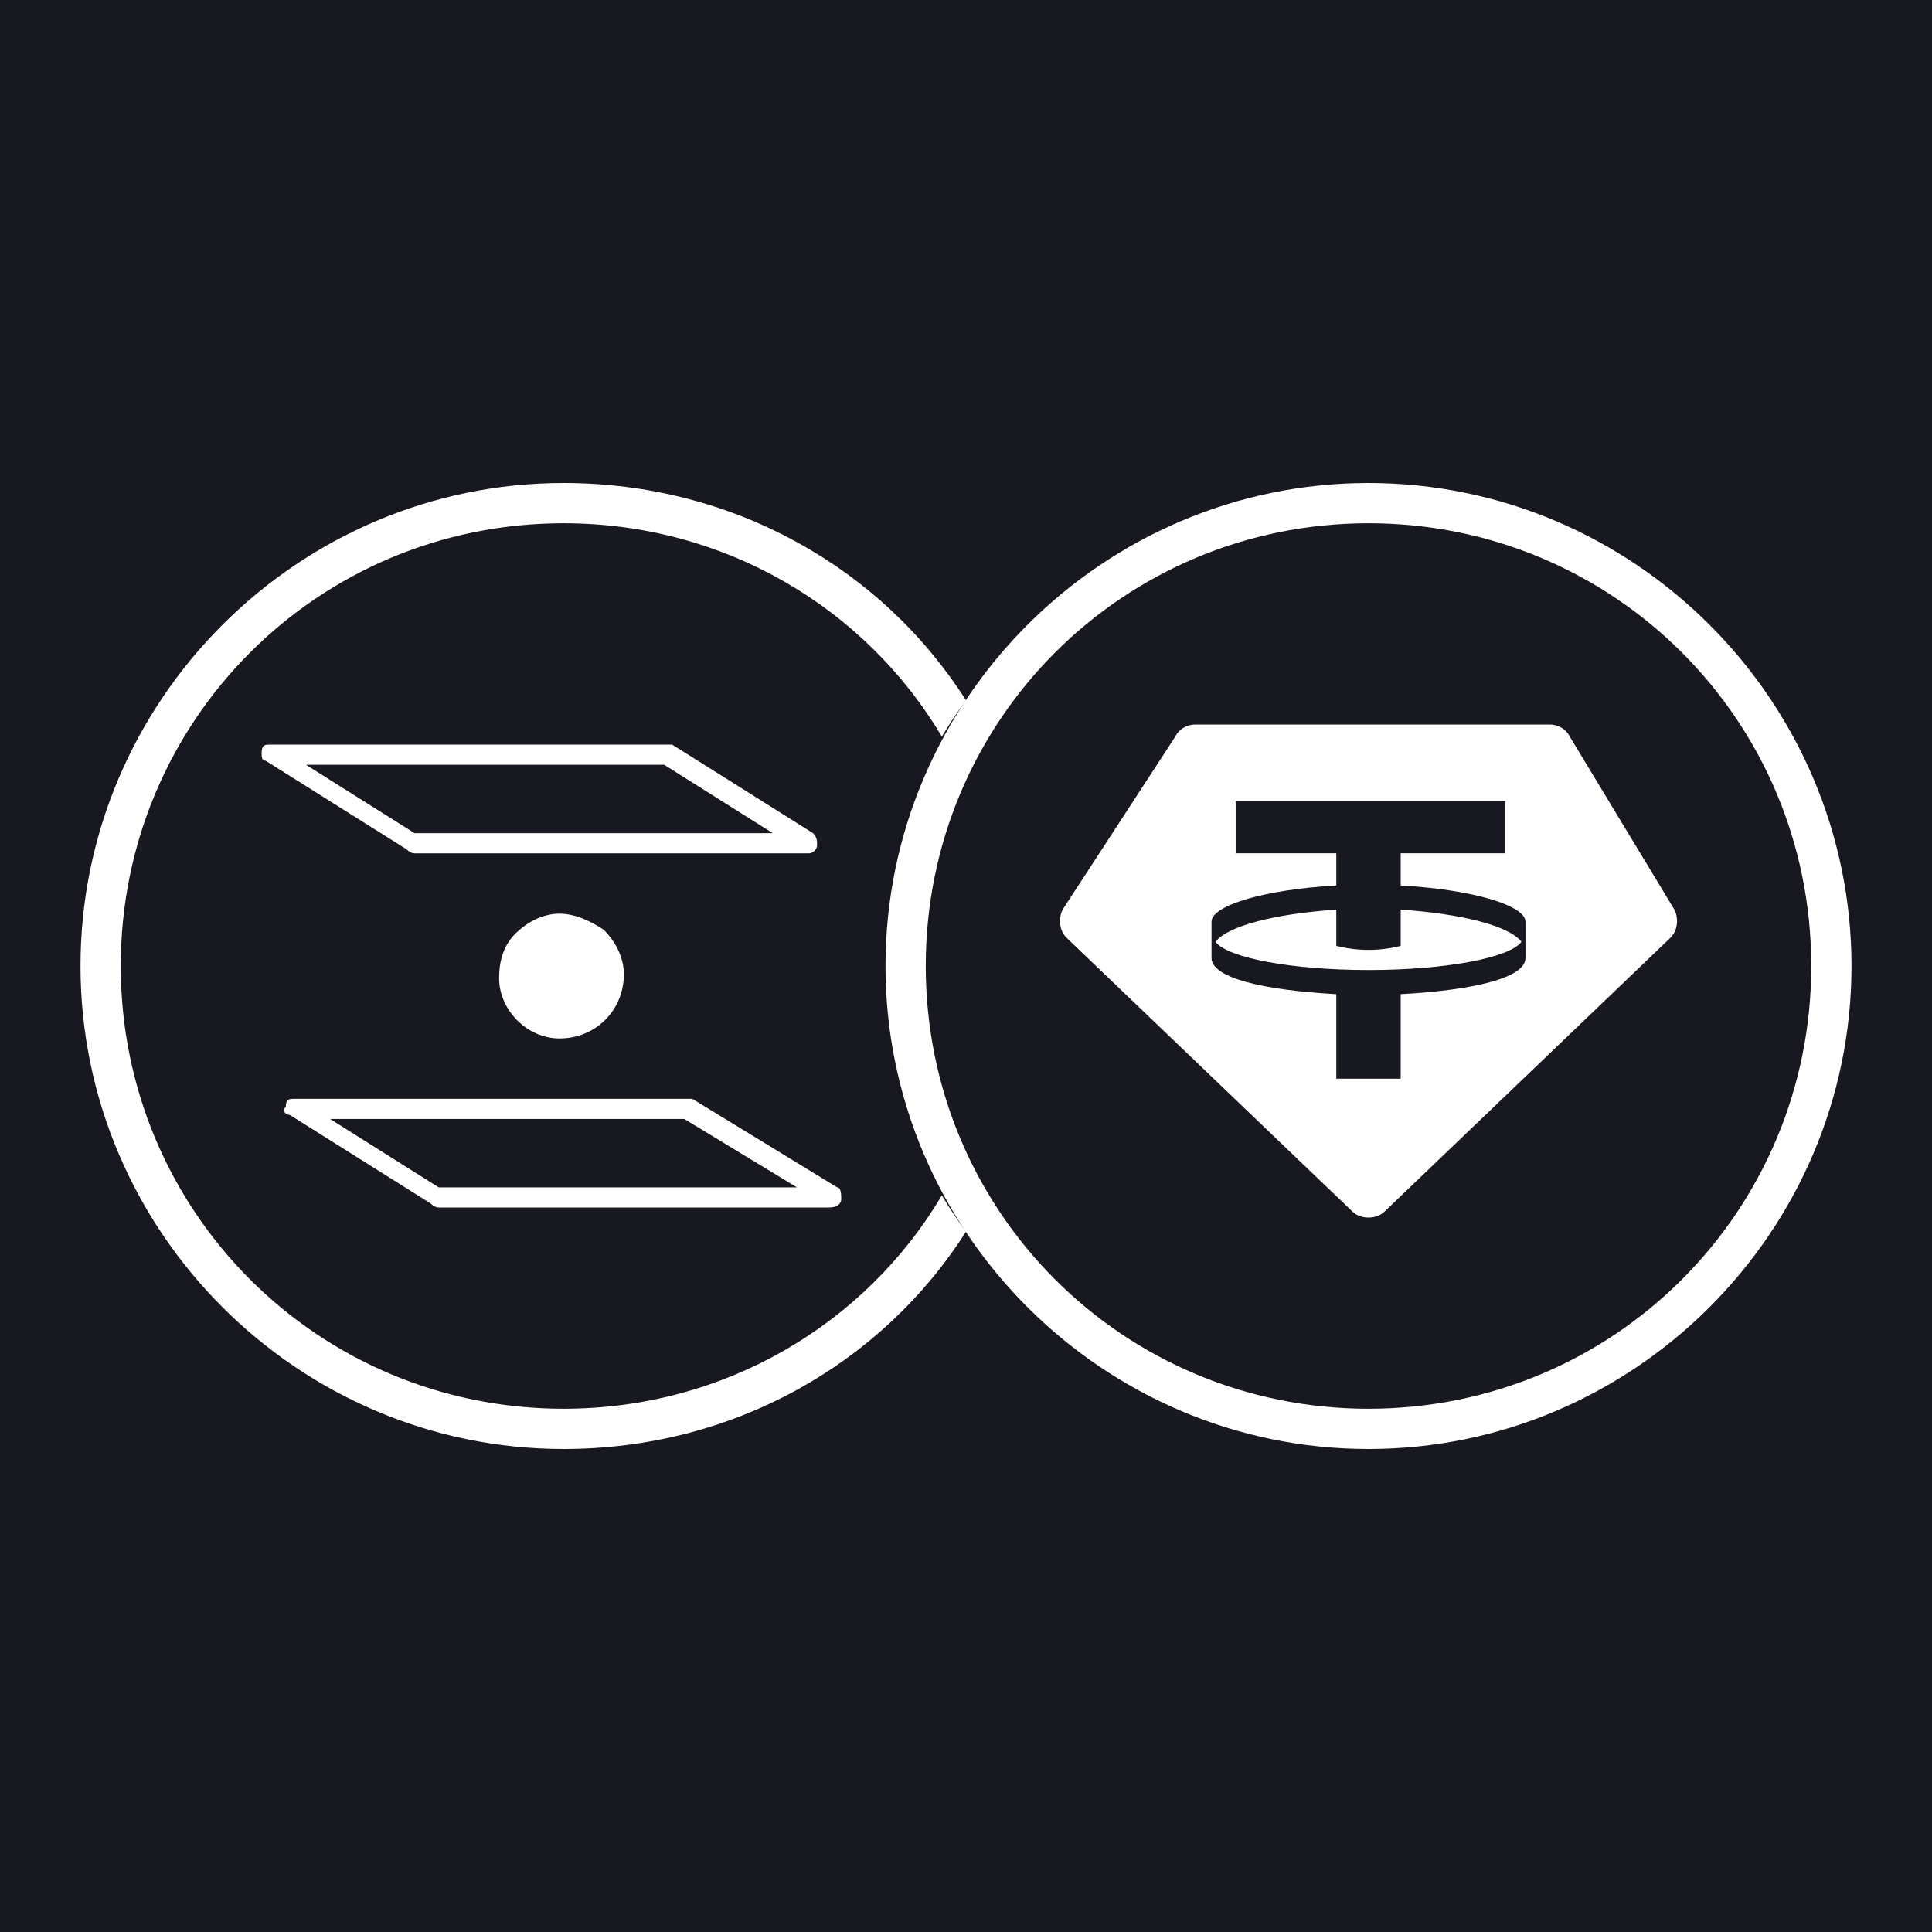 <svg version="1.2" xmlns="http://www.w3.org/2000/svg" viewBox="0 0 48 48" width="48" height="48"><style>.a{fill:#181920}.b{fill:#fff}</style><path class="a" d="m0 0h48v48h-48z"/><path class="b" d="m23.4 29.7c-1.9 3.2-5.4 5.3-9.4 5.3-6.1 0-11-4.9-11-11 0-6.1 4.9-11 11-11 4 0 7.5 2.1 9.4 5.3q0.3-0.5 0.6-0.9c-2.1-3.3-5.8-5.4-10-5.4-6.6 0-12 5.4-12 12 0 6.6 5.4 12 12 12 4.2 0 7.9-2.1 10-5.4q-0.3-0.4-0.6-0.9z"/><path fill-rule="evenodd" class="b" d="m22 24c0-6.6 5.4-12 12-12 6.6 0 12 5.4 12 12 0 6.6-5.4 12-12 12-6.6 0-12-5.4-12-12zm12 11c6.1 0 11-4.9 11-11 0-6.1-4.9-11-11-11-6.1 0-11 4.9-11 11 0 6.1 4.9 11 11 11z"/><path fill-rule="evenodd" class="b" d="m29.7 18h8.8c0.2 0 0.4 0.1 0.5 0.3l2.6 4.3c0.1 0.2 0.1 0.5-0.1 0.7l-7.1 6.8c-0.2 0.2-0.6 0.2-0.8 0l-7.1-6.8c-0.2-0.2-0.2-0.5-0.1-0.7l2.8-4.3c0.1-0.2 0.3-0.3 0.5-0.3zm1 1.9v1.3h2.5v0.8c-1.8 0.1-3.1 0.5-3.1 0.9v0.9c0 0.5 1.3 0.8 3.1 0.9v2.1h1.6v-2.1c1.8-0.1 3.1-0.4 3.1-0.9v-0.9c0-0.4-1.3-0.8-3.1-0.9v-0.8h2.6v-1.3zm-0.5 3.5c0.3-0.4 1.5-0.7 3-0.8v0.9q0.4 0.1 0.8 0.1 0.4 0 0.8-0.1v-0.9c1.5 0.1 2.7 0.4 3 0.8-0.3 0.4-1.9 0.7-3.8 0.7-1.9 0-3.5-0.3-3.8-0.7z"/><path fill-rule="evenodd" class="b" d="m20.1 21.2h-9.8q-0.1 0-0.2-0.1l-3.5-2.2c-0.1 0-0.1-0.1-0.1-0.2 0-0.2 0.1-0.2 0.2-0.2h9.8q0.1 0 0.2 0l3.5 2.2c0.1 0.1 0.1 0.2 0.1 0.3 0 0.1-0.1 0.2-0.2 0.2zm-9.8-0.5h8.9l-2.7-1.7h-8.9zm10.3 9.3h-9.7q-0.1 0-0.2-0.1l-3.5-2.2c-0.1 0-0.2-0.1-0.1-0.2 0-0.2 0.1-0.2 0.2-0.2h9.8q0.1 0 0.1 0l3.6 2.2c0.1 0 0.1 0.2 0.1 0.3 0 0.1-0.1 0.2-0.3 0.2zm-9.7-0.5h8.9l-2.8-1.7h-8.8zm1.9-6.3c0.3-0.3 0.7-0.5 1.1-0.5q0 0 0 0c0.4 0 0.8 0.2 1.1 0.4 0.3 0.3 0.5 0.7 0.5 1.1 0 0.9-0.7 1.6-1.6 1.6-0.8 0-1.5-0.7-1.5-1.5 0-0.4 0.1-0.8 0.4-1.1z"/></svg>
